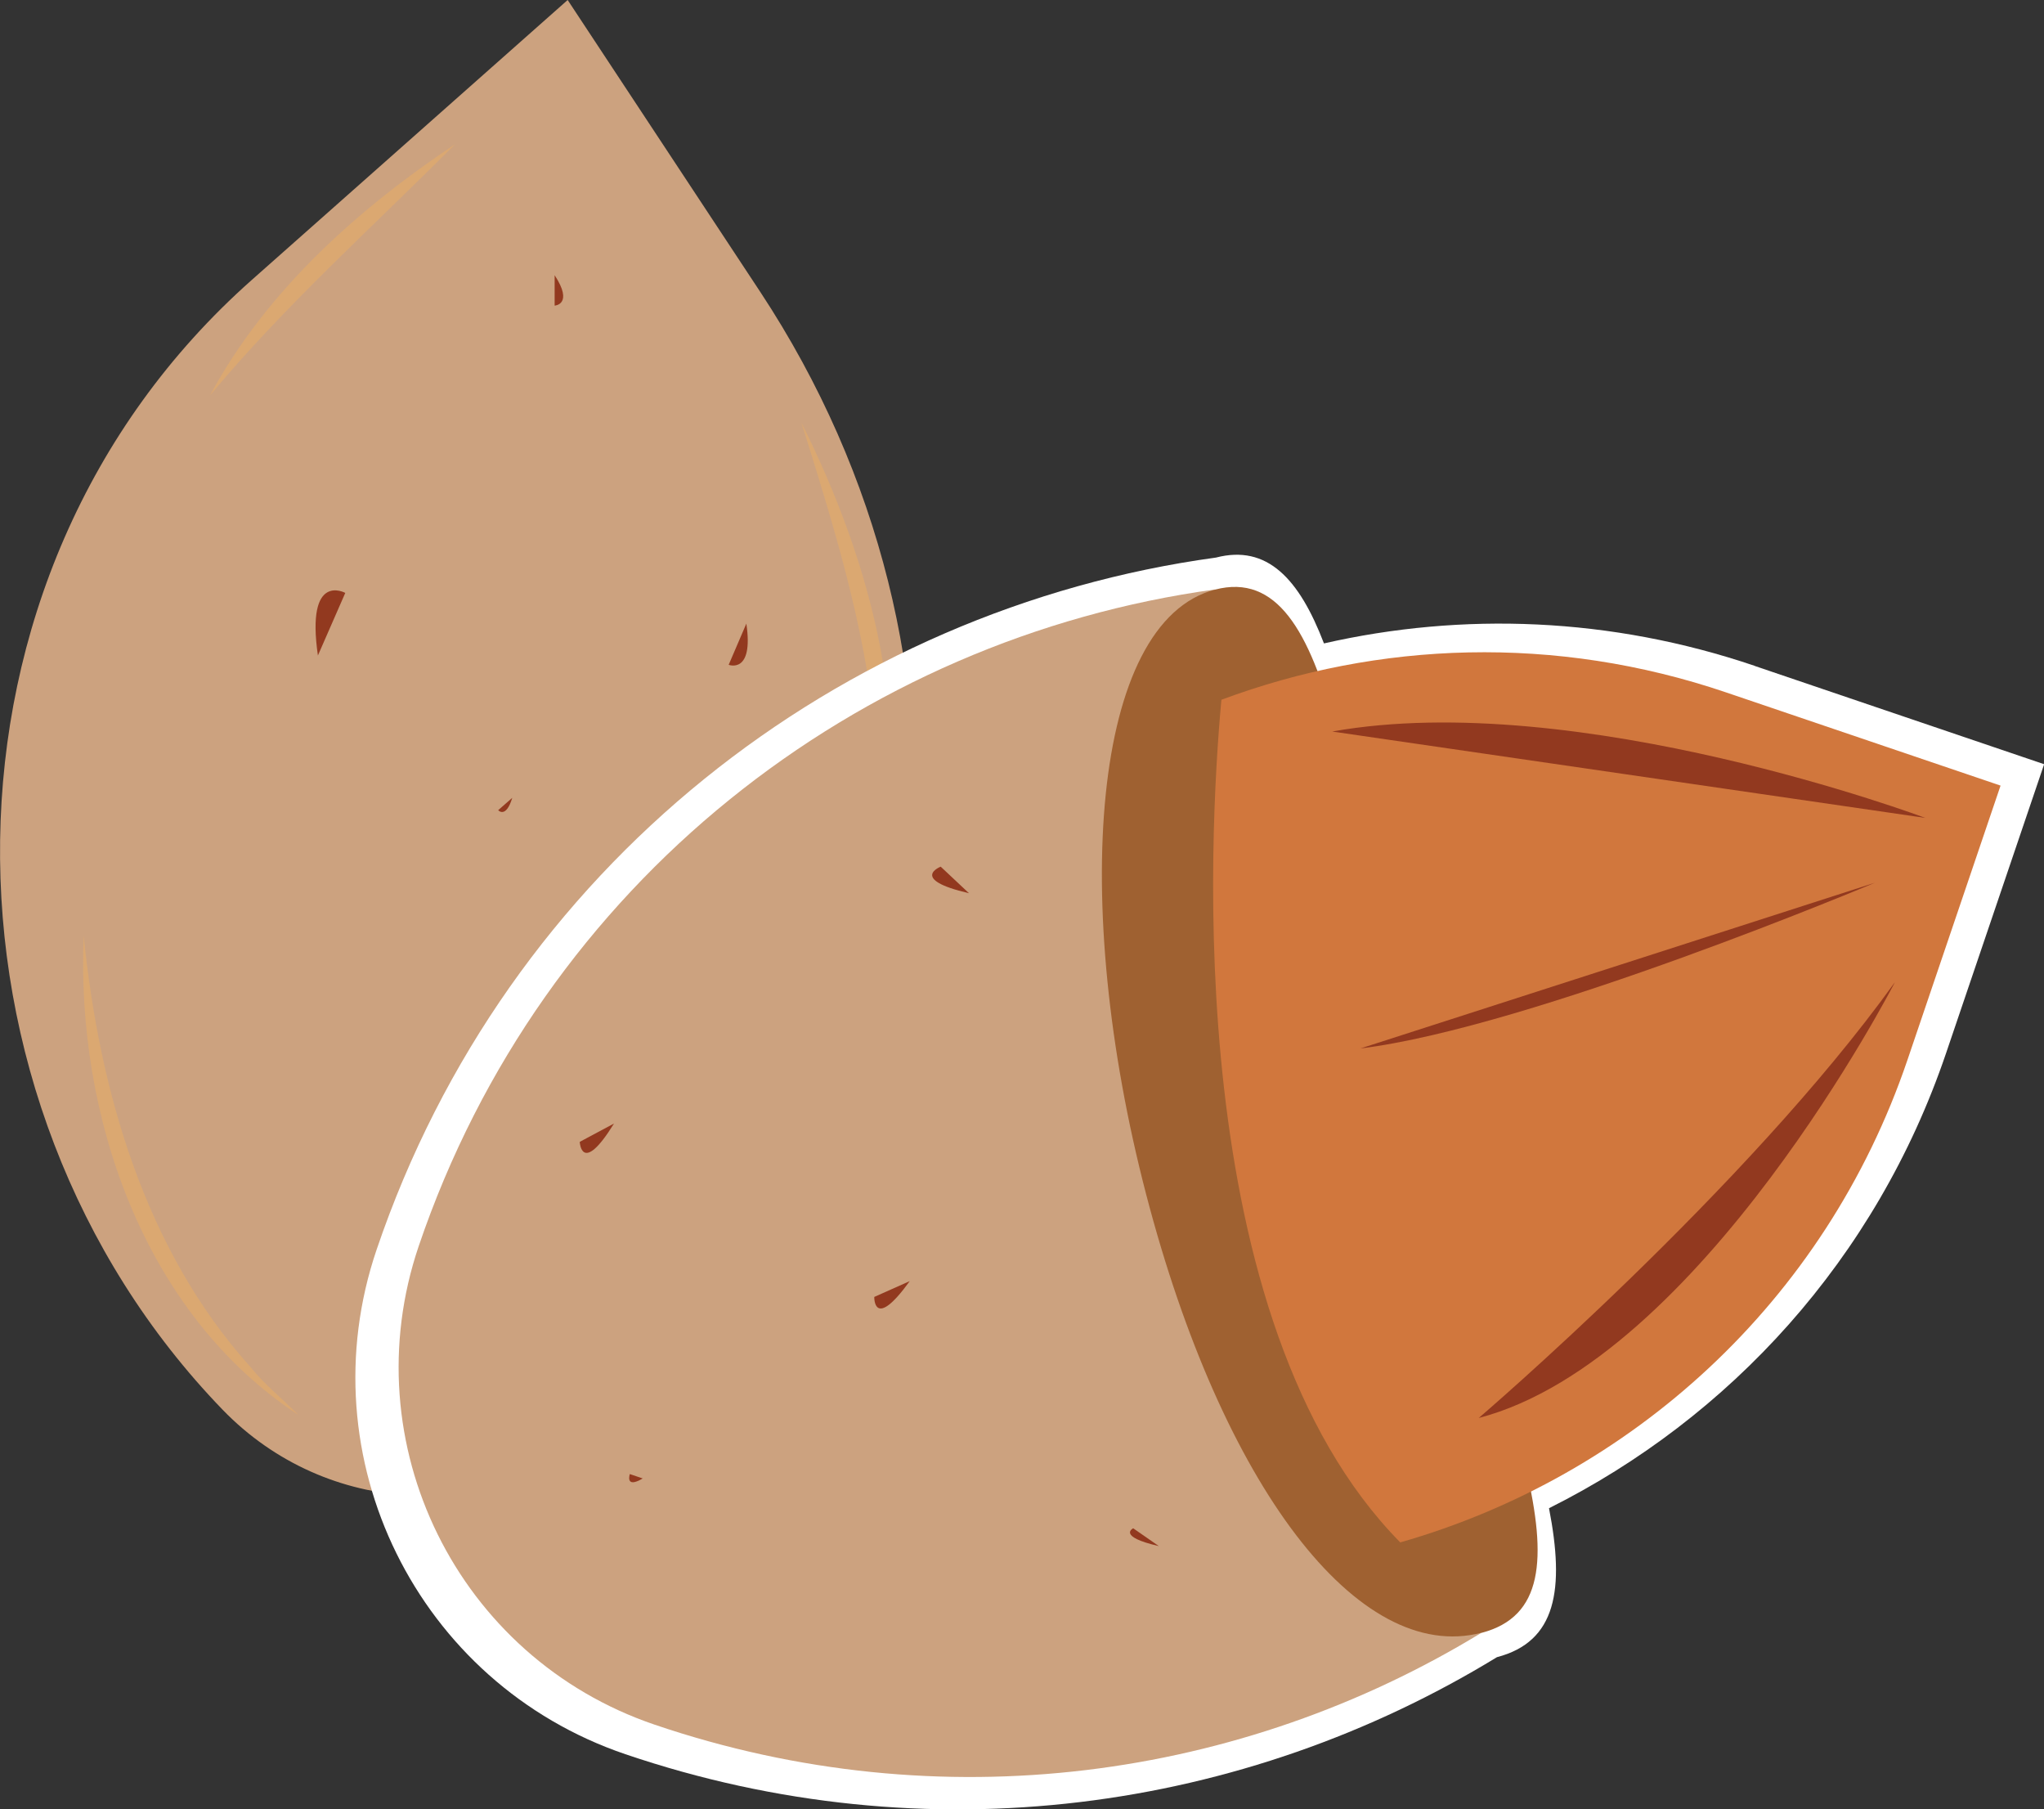 <?xml version="1.0" encoding="UTF-8"?>
<svg class="Layer_2" data-name="Layer 2" xmlns="http://www.w3.org/2000/svg" viewBox="0 0 153.86 136.16">
  <rect x="0" y="0" width="153.86" height="136.16" fill="#333333" stroke="none"/>
  <g id="almond-icon">
    <g>
      <path d="M30.8,68.64c2,5.33,2.44,11.57.31,16.93.36-5.71-.06-11.2-.31-16.93h0Z" fill="#dba871"/>
      <path d="M12.38,81.8l-.21,1.53s.93.12.21-1.53Z" fill="#92391f"/>
      <path d="M6.85,70.01l-.5,2.18s1.51.19.5-2.18Z" fill="#92391f"/>
      <path d="M16.75,106.08h0C-5.7,82.85-6.18,43.33,18.96,21.06L42.73,0l14.48,21.94c18.33,27.77,14.28,62.62-6.78,81.12l-5.17,4.54c-8.08,7.1-20.68,6.58-28.51-1.52Z" fill="#cca27f"/>
      <path d="M34.26,10.85c-6.23,6.26-12.77,12.09-18.45,18.9,4.22-7.84,11.11-14.01,18.45-18.9h0Z" fill="#dba871"/>
      <path d="M6.3,70.42c1.17,11.64,4.6,23.63,12.56,32.46,1.03,1.3,2.44,2.42,3.6,3.6-11.67-7.65-16.74-22.56-16.16-36.05h0Z" fill="#dba871"/>
      <path d="M60.32,31.8c5.15,10.25,8.98,23.52,5.27,34.78,1.88-11.84-1.74-23.59-5.27-34.78h0Z" fill="#dba871"/>
      <path d="M56.71,91.47c-1.69,4.75-5.02,9.2-9.6,11.48,3.4-3.63,6.4-7.65,9.6-11.48h0Z" fill="#dba871"/>
      <path d="M40.75,94.95l1.83-3.39s2.2,1.07-1.83,3.39Z" fill="#92391f"/>
      <path d="M23.93,49.33l2.06-4.71s-2.98-1.65-2.06,4.71Z" fill="#92391f"/>
      <path d="M41.75,20.71v2.29s1.45-.08,0-2.29Z" fill="#92391f"/>
      <path d="M56.18,46.93l-1.33,3.1s1.9.73,1.33-3.1Z" fill="#92391f"/>
      <path d="M38.56,60.04l-1.06.93s.58.66,1.06-.93Z" fill="#92391f"/>
    </g>
    <g>
      <path d="M132.09,50.11c-10.85-3.68-22.02-4.06-32.43-1.69-1.87-4.88-4.28-7.46-8.13-6.46-28.28,3.87-53.38,23.21-63.18,52.08h0c-5.32,15.65,3.06,32.65,18.72,37.97h0c22.75,7.73,46.59,4.32,65.61-7.3,4.48-1.17,5.11-5.1,3.92-11.21,13.58-6.79,24.61-18.71,29.88-34.22l7.39-21.77-21.77-7.39Z" fill="#fff"/>
      <path d="M111.52,122.87c-34.32-29.47-24.76-66.01-20.06-78.51-26.83,3.68-50.64,22.02-59.94,49.41h0c-5.04,14.85,2.91,30.98,17.76,36.02h0c21.58,7.33,44.2,4.09,62.24-6.92Z" fill="#cca27f"/>
      <path d="M111.52,122.87c-9.3,2.42-19.53-11.05-25.25-33.01-5.72-21.96-4.11-43.07,5.19-45.49s9.76,17.19,15.49,39.15,13.87,36.93,4.57,39.36Z" fill="#9f6131"/>
      <path d="M105.41,116.07c17.29-4.94,31.95-17.99,38.17-36.3l7.01-20.65-20.65-7.01c-12.86-4.37-26.19-3.85-38,.55-.94,10.2-3.01,46.71,13.47,63.42Z" fill="#d1773d"/>
      <path d="M77.53,51.8s-18.42,6.26-26.04,15.13" fill="none"/>
      <path d="M33.49,101.31s-2.59,20.02,22.71,27.9" fill="none"/>
      <path d="M102.37,124.7s-8.41,4.95-13.87,5.39" fill="none"/>
      <path d="M144.92,61.55s-26.13-9.8-44.64-6.5l44.64,6.5Z" fill="#92391f"/>
      <path d="M141.13,66.43s-25.82,10.88-38.72,12.47l38.72-12.47Z" fill="#92391f"/>
      <path d="M142.64,73.91s-14.62,28.43-31.33,32.8c0,0,20.14-17.22,31.33-32.8Z" fill="#92391f"/>
      <path d="M72.94,67.22l-2.13-2s-2.42.94,2.13,2Z" fill="#92391f"/>
      <path d="M46.22,84.55l-2.58,1.38s.12,2.59,2.58-1.38Z" fill="#92391f"/>
      <path d="M87.23,116.35l-1.93-1.34s-1.25.61,1.93,1.34Z" fill="#92391f"/>
      <path d="M68.48,96.41l-2.67,1.19s-.07,2.6,2.67-1.19Z" fill="#92391f"/>
      <path d="M48.38,111.26l-.97-.33s-.38,1.13.97.33Z" fill="#92391f"/>
    </g>
  </g>
</svg>